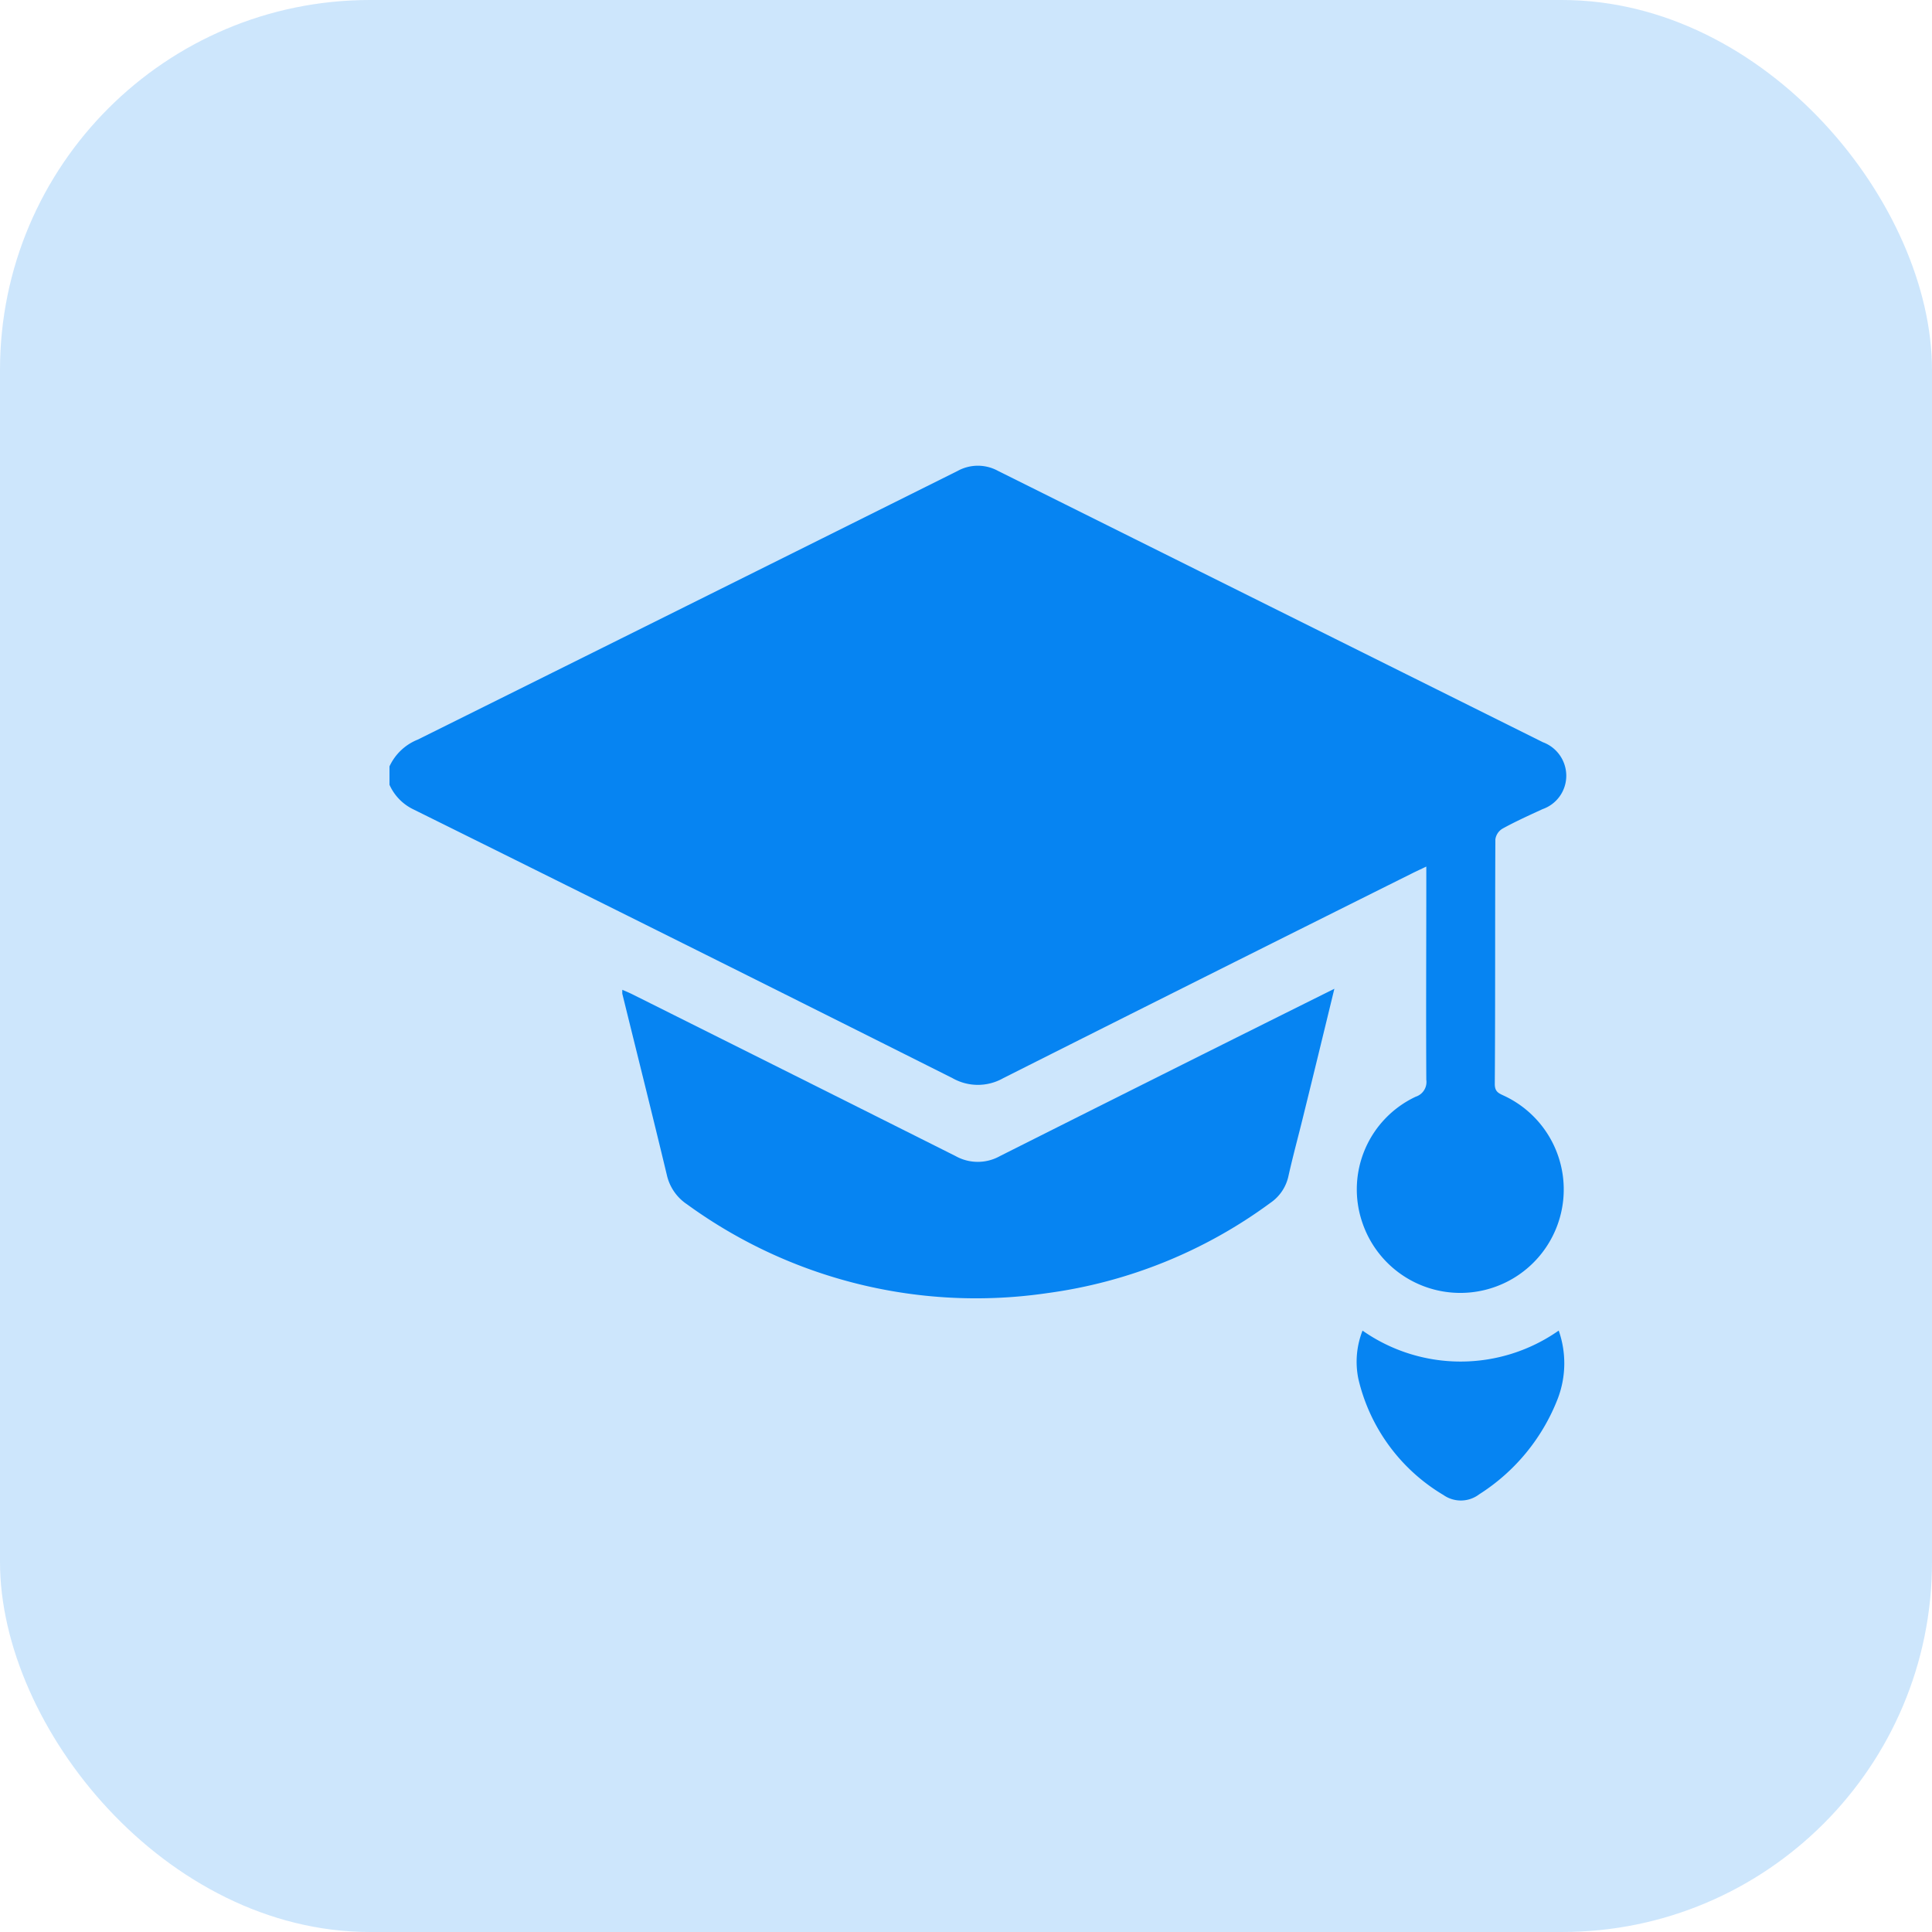 <svg xmlns="http://www.w3.org/2000/svg" xmlns:xlink="http://www.w3.org/1999/xlink" width="47" height="47" viewBox="0 0 47 47">
  <defs>
    <clipPath id="clip-path">
      <rect id="Rectángulo_11355" data-name="Rectángulo 11355" width="28.628" height="25.173" fill="#0684f2"/>
    </clipPath>
  </defs>
  <g id="Grupo_4112" data-name="Grupo 4112" transform="translate(-729 -244)">
    <g id="Grupo_3945" data-name="Grupo 3945" transform="translate(-121 -319)">
      <rect id="Rectángulo_11358" data-name="Rectángulo 11358" width="47" height="47" rx="9" transform="translate(850 563)" fill="rgba(6,132,242,0.2)"/>
      <g id="Grupo_3919" data-name="Grupo 3919" transform="translate(859.475 574.328)">
        <g id="Grupo_3913" data-name="Grupo 3913" transform="translate(0 0)" clip-path="url(#clip-path)">
          <path id="Trazado_6408" data-name="Trazado 6408" d="M0,7.316a1.279,1.279,0,0,1,.687-.651Q7.259,3.4,13.822.128a1.02,1.02,0,0,1,.983,0q6.625,3.3,13.254,6.6a.87.87,0,0,1,.569.817.859.859,0,0,1-.577.811c-.329.152-.659.3-.977.476a.363.363,0,0,0-.171.259c-.01,1.985,0,3.97-.014,5.954,0,.191.1.225.23.286A2.516,2.516,0,1,1,23.662,18.4a2.49,2.49,0,0,1,1.305-3.049.376.376,0,0,0,.256-.412c-.009-1.621,0-3.243,0-4.864V9.753c-.135.065-.241.113-.345.165Q19.9,12.4,14.932,14.9a1.249,1.249,0,0,1-1.236,0Q7.149,11.614.588,8.365A1.213,1.213,0,0,1,0,7.763Z" transform="translate(0 0)" fill="#0684f2"/>
          <path id="Trazado_6409" data-name="Trazado 6409" d="M27.114,21.994c-.26,1.07-.507,2.087-.757,3.1-.119.487-.252.971-.361,1.46a1.057,1.057,0,0,1-.44.652A11.792,11.792,0,0,1,20.135,29.4a11.95,11.95,0,0,1-8.769-2.159,1.163,1.163,0,0,1-.491-.712c-.353-1.471-.721-2.938-1.083-4.407a.572.572,0,0,1,0-.1c.1.043.18.077.259.117q3.925,1.96,7.846,3.927a1.106,1.106,0,0,0,1.083,0q3.947-1.985,7.9-3.953l.23-.114" transform="translate(-4.127 -9.271)" fill="#0684f2"/>
          <path id="Trazado_6410" data-name="Trazado 6410" d="M40.813,36.37a4.157,4.157,0,0,0,4.774,0,2.408,2.408,0,0,1-.021,1.651,4.82,4.82,0,0,1-1.913,2.332.736.736,0,0,1-.869.018,4.468,4.468,0,0,1-2.07-2.822,2.073,2.073,0,0,1,.1-1.177" transform="translate(-17.143 -15.329)" fill="#0684f2"/>
        </g>
      </g>
    </g>
  </g>
</svg>
